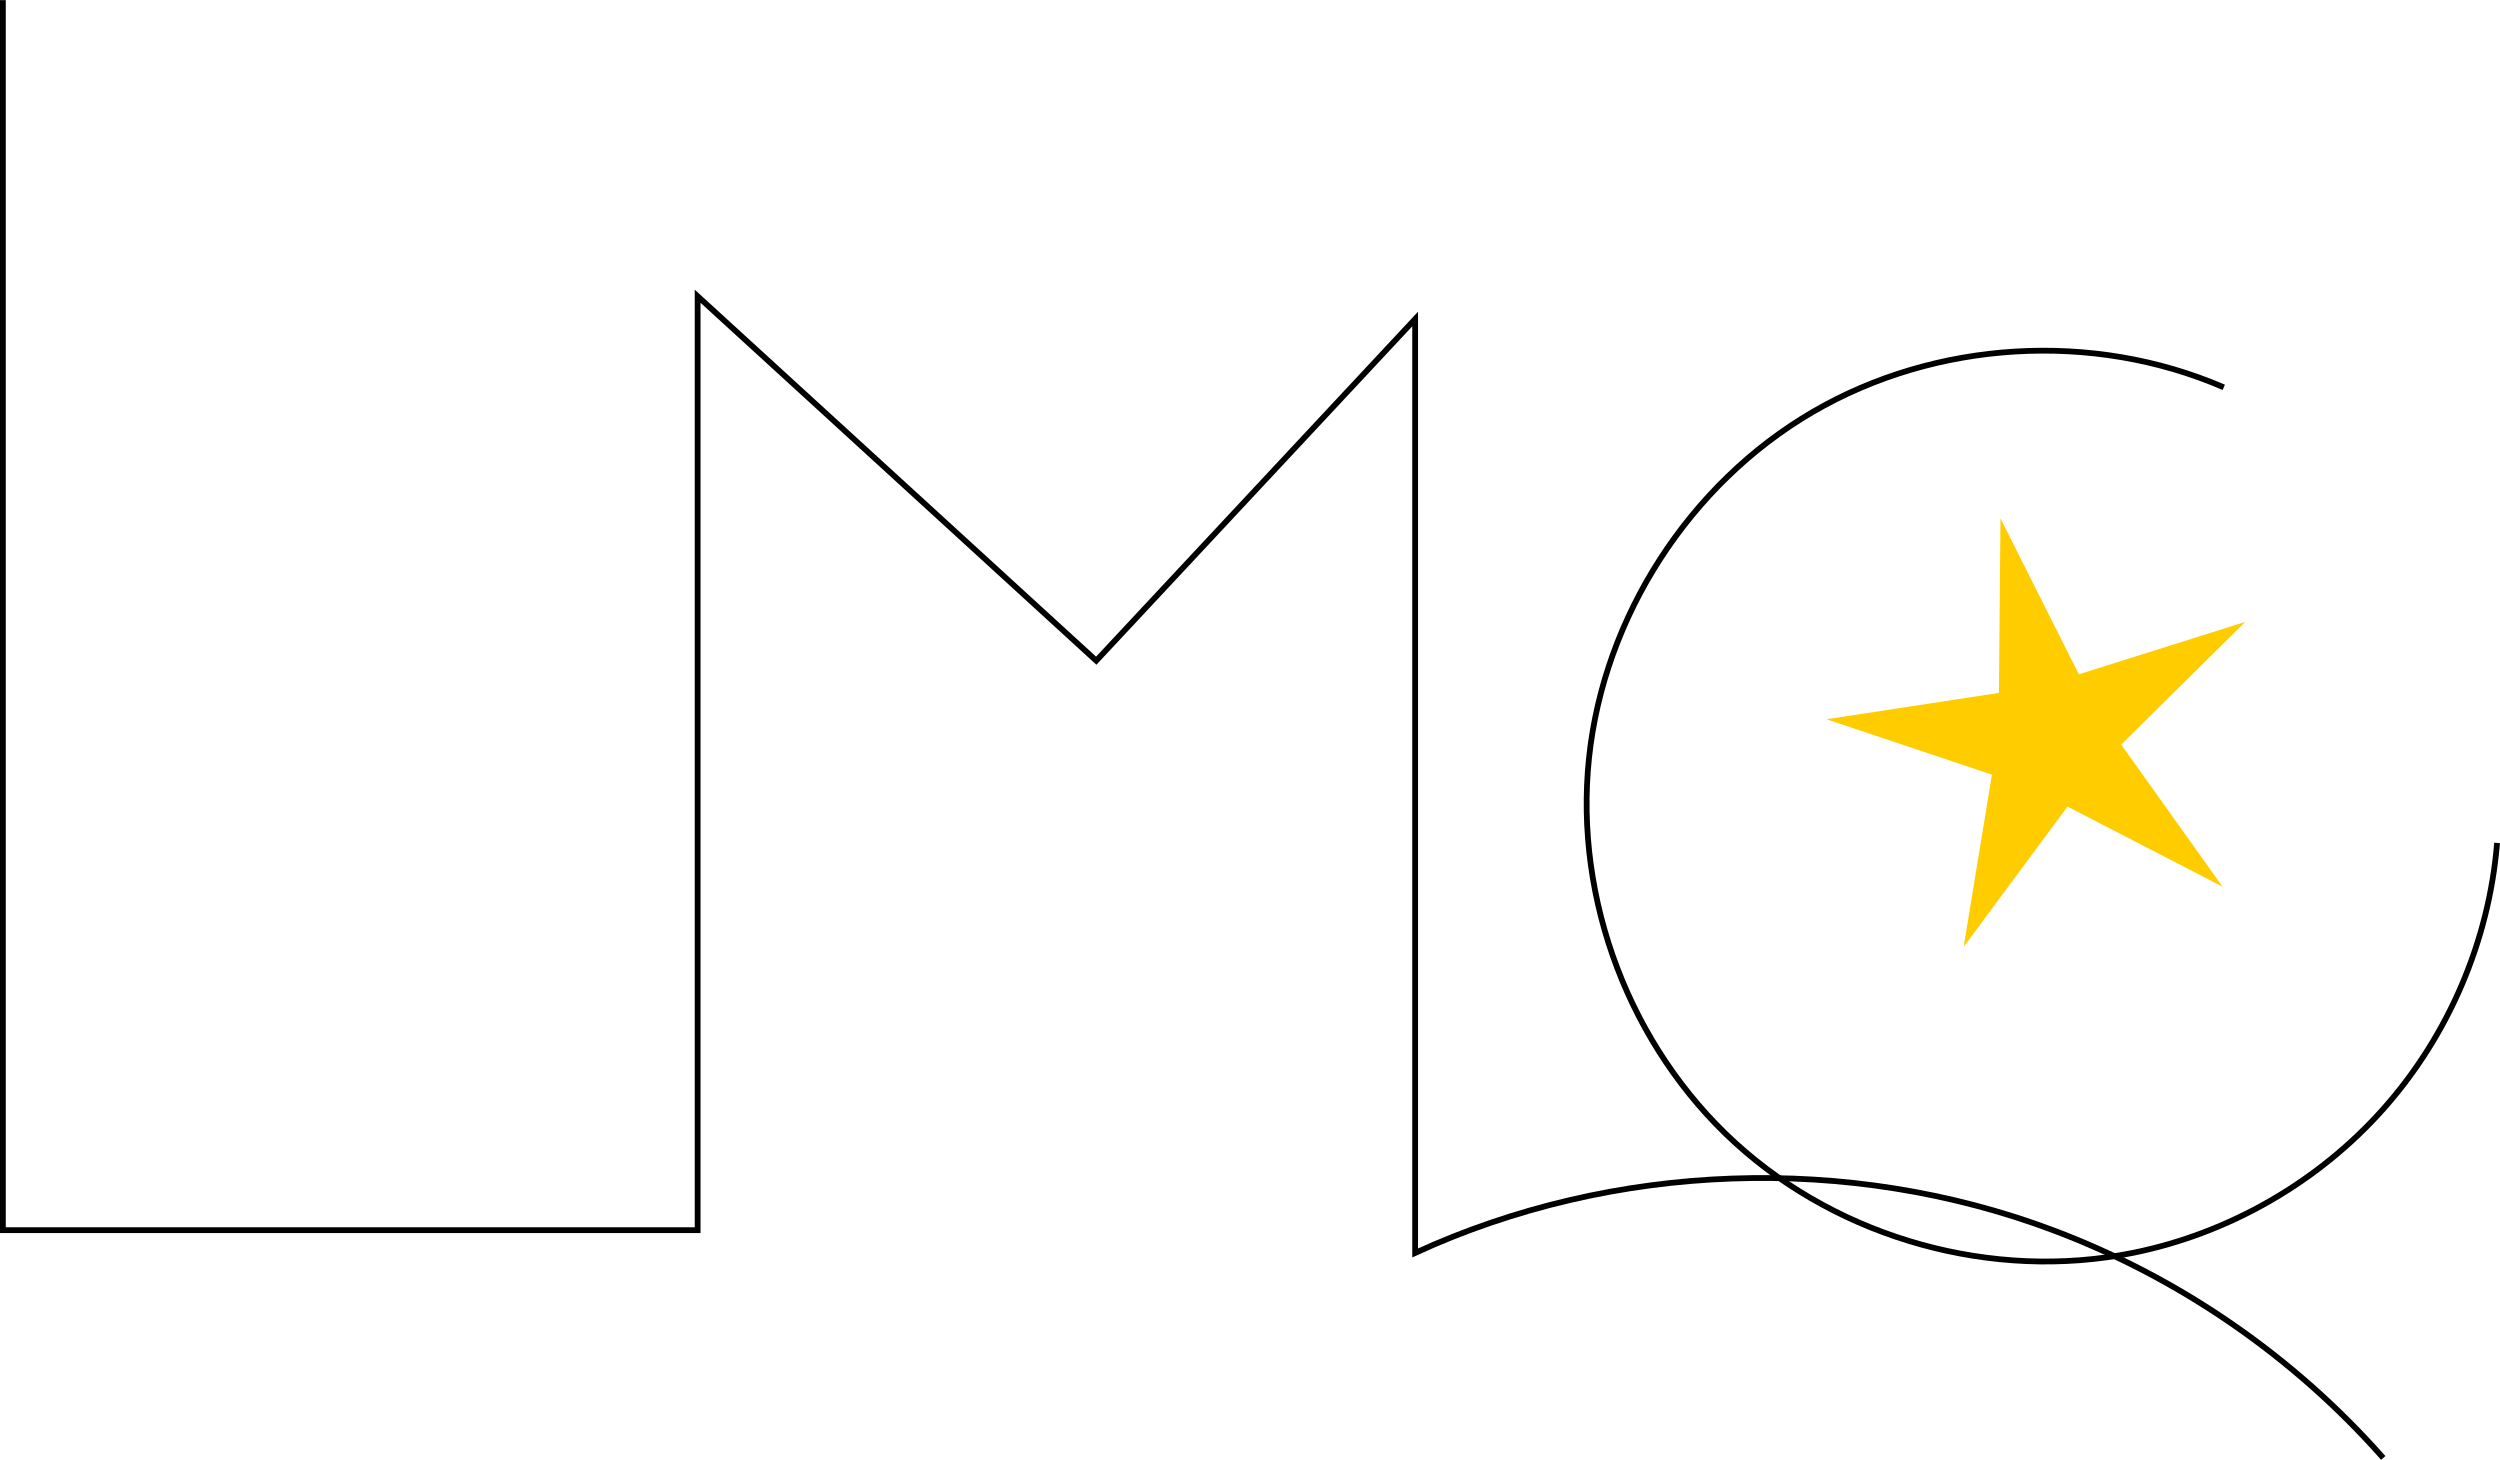 <svg
   xmlns:dc="http://purl.org/dc/elements/1.1/"
   xmlns:cc="http://creativecommons.org/ns#"
   xmlns:rdf="http://www.w3.org/1999/02/22-rdf-syntax-ns#"
   xmlns:svg="http://www.w3.org/2000/svg"
   xmlns="http://www.w3.org/2000/svg"
   xmlns:sodipodi="http://sodipodi.sourceforge.net/DTD/sodipodi-0.dtd"
   xmlns:inkscape="http://www.inkscape.org/namespaces/inkscape"
   width="4.507in"
   height="2.632in"
   viewBox="0 0 114.49 66.85"
   version="1.1"
   id="svg8"
   sodipodi:docname="LMC LOGO.svg"
   inkscape:version="0.92.2 (5c3e80d, 2017-08-06)">
  <defs
     id="defs2">
    <inkscape:path-effect
       effect="spiro"
       id="path-effect3889"
       is_visible="true" />
    <inkscape:path-effect
       effect="spiro"
       id="path-effect3881"
       is_visible="true" />
  </defs>
  <sodipodi:namedview
     id="base"
     pagecolor="#ffffff"
     bordercolor="#666666"
     borderopacity="1.0"
     inkscape:pageopacity="0.0"
     inkscape:pageshadow="2"
     inkscape:zoom="0.50727253"
     inkscape:cx="14.602112"
     inkscape:cy="-105.47201"
     inkscape:document-units="mm"
     inkscape:current-layer="layer1"
     showgrid="false"
     inkscape:window-width="1366"
     inkscape:window-height="705"
     inkscape:window-x="-8"
     inkscape:window-y="-8"
     inkscape:window-maximized="1"
     units="in"
     width="6.25in"
     scale-x="1.1"
     objecttolerance="18" />
  <g
     inkscape:label="Capa 1"
     inkscape:groupmode="layer"
     id="layer1"
     transform="translate(-49.418,-73.242)">
    <path
       style="fill:none;stroke:#000000;stroke-width:0.265px;stroke-linecap:butt;stroke-linejoin:miter;stroke-opacity:1"
       d="M 49.55,73.242 V 129.573 H 81.367 V 86.803 L 99.622,103.494 114.226,87.846 V 130.616 c 9.087,-4.176 19.847,-4.56 29.209,-1.043 5.791,2.176 11.034,5.792 15.126,10.432"
       id="path3879"
       inkscape:connector-curvature="0"
       inkscape:original-d="M 49.550124,73.242071 V 129.57274 H 81.366518 V 86.803157 L 99.621826,103.49372 114.22607,87.846317 V 130.6159 c 0,0 19.4726,-0.69571 29.2085,-1.04316 9.7359,-0.34746 10.08415,6.95414 15.12582,10.4316"
       inkscape:path-effect="#path-effect3881" />
    <path
       style="fill:none;stroke:#000000;stroke-width:0.265px;stroke-linecap:butt;stroke-linejoin:miter;stroke-opacity:1"
       d="m 151.258,90.976 c -5.988,-2.593 -13.198,-2.159 -18.833,1.132 -5.634,3.291 -9.554,9.359 -10.237,15.848 -0.683,6.489 1.887,13.24 6.713,17.632 4.826,4.392 11.788,6.317 18.184,5.028 4.404,-0.887 8.5,-3.241 11.484,-6.598 2.985,-3.358 4.841,-7.701 5.206,-12.179"
       id="path3887"
       inkscape:connector-curvature="0"
       inkscape:original-d="m 151.25827,90.975798 c -1.39061,13.213102 -2.7815,26.426472 -4.17264,39.640102 -1.39115,13.21363 11.12731,-12.51819 16.69057,-18.77689"
       inkscape:path-effect="#path-effect3889" />
    <path
       sodipodi:type="star"
       style="fill:#ffcc00;stroke-width:0.265"
       id="path3907"
       sodipodi:sides="5"
       sodipodi:cx="143.37712"
       sodipodi:cy="107.06217"
       sodipodi:r1="10.353072"
       sodipodi:r2="3.1964386"
       sodipodi:arg1="0.7140907"
       sodipodi:arg2="1.3424092"
       inkscape:flatsided="false"
       inkscape:rounded="0"
       inkscape:randomized="0"
       d="m 151.201,113.843 -7.1,-3.667 -4.755,6.423 1.294,-7.886 -7.578,-2.537 7.899,-1.207 0.071,-7.991 3.589,7.14 7.622,-2.401 -5.682,5.619 z"
       inkscape:transform-center-x="0.72433941"
       inkscape:transform-center-y="-0.27407377" />
  </g>
</svg>
